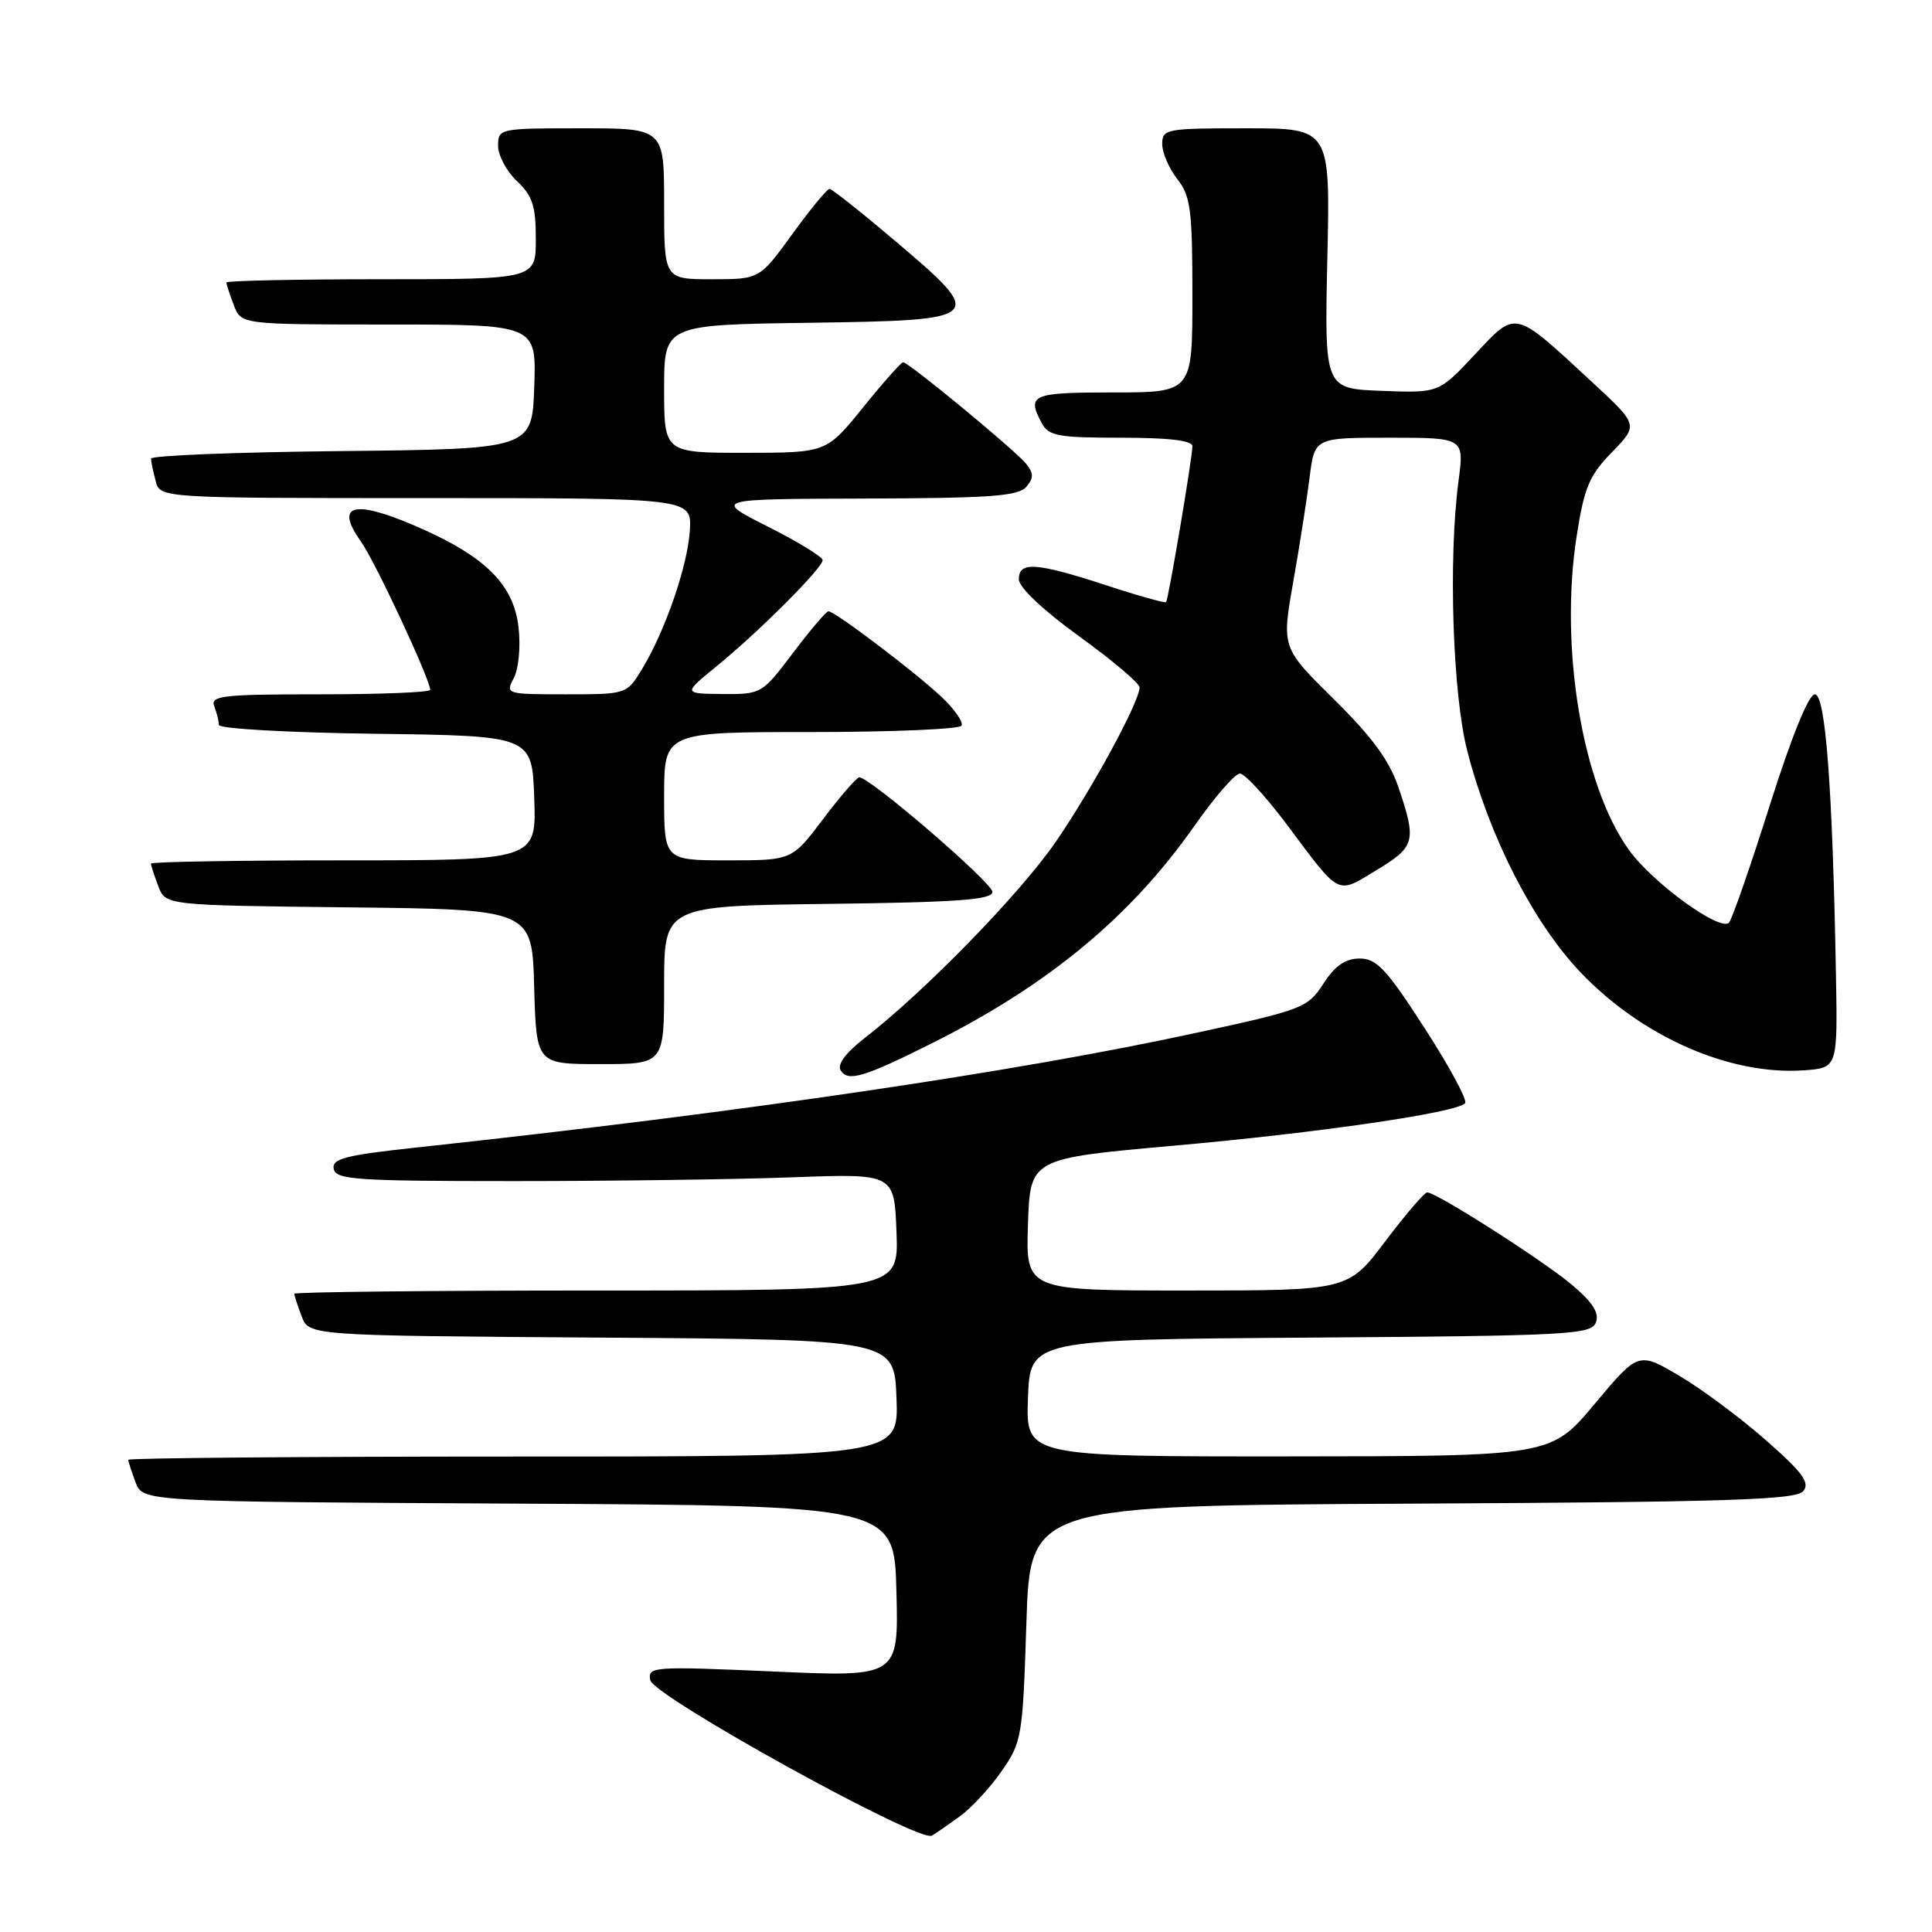 <?xml version="1.0" encoding="UTF-8" standalone="no"?>
<!DOCTYPE svg PUBLIC "-//W3C//DTD SVG 1.1//EN" "http://www.w3.org/Graphics/SVG/1.1/DTD/svg11.dtd" >
<svg xmlns="http://www.w3.org/2000/svg" xmlns:xlink="http://www.w3.org/1999/xlink" version="1.1" viewBox="0 0 256 256">
 <g >
 <path fill="currentColor"
d=" M 127.24 240.63 C 128.74 239.54 131.22 236.85 132.74 234.66 C 135.40 230.83 135.52 230.10 136.00 215.09 C 136.50 199.50 136.50 199.50 187.14 199.24 C 228.99 199.03 237.97 198.74 238.93 197.59 C 239.86 196.47 238.89 195.14 234.01 190.85 C 230.67 187.91 225.50 184.06 222.52 182.30 C 217.09 179.11 217.09 179.11 211.30 186.03 C 205.50 192.96 205.50 192.96 170.71 192.98 C 135.92 193.00 135.92 193.00 136.21 185.25 C 136.50 177.50 136.50 177.50 173.65 177.24 C 207.86 177.00 210.85 176.84 211.46 175.24 C 211.95 173.99 211.06 172.59 208.32 170.27 C 204.50 167.04 190.35 158.00 189.11 158.00 C 188.74 158.00 186.24 160.93 183.54 164.50 C 178.63 171.00 178.63 171.00 157.28 171.00 C 135.92 171.00 135.92 171.00 136.21 162.26 C 136.50 153.51 136.50 153.51 155.43 151.82 C 174.68 150.11 192.99 147.44 194.13 146.19 C 194.48 145.81 192.07 141.34 188.78 136.25 C 183.71 128.39 182.41 127.00 180.15 127.01 C 178.25 127.02 176.89 127.97 175.35 130.35 C 173.28 133.54 172.64 133.79 158.64 136.83 C 134.65 142.05 98.12 147.42 55.20 152.05 C 45.73 153.07 43.96 153.53 44.22 154.88 C 44.49 156.32 47.19 156.50 68.01 156.50 C 80.93 156.50 97.58 156.28 105.00 156.00 C 118.50 155.50 118.50 155.50 118.79 163.25 C 119.08 171.00 119.08 171.00 79.04 171.00 C 57.02 171.00 39.00 171.20 39.00 171.43 C 39.00 171.67 39.44 173.02 39.97 174.42 C 40.94 176.98 40.94 176.98 79.72 177.24 C 118.50 177.50 118.50 177.50 118.79 185.25 C 119.08 193.00 119.08 193.00 68.04 193.00 C 39.97 193.00 17.00 193.20 17.00 193.43 C 17.00 193.67 17.44 195.02 17.97 196.43 C 18.94 198.98 18.94 198.98 68.72 199.24 C 118.50 199.50 118.50 199.50 118.78 210.86 C 119.07 222.22 119.07 222.22 102.44 221.48 C 86.53 220.78 85.82 220.83 86.16 222.62 C 86.58 224.77 121.80 244.23 123.48 243.23 C 124.04 242.90 125.73 241.73 127.24 240.63 Z  M 123.50 138.23 C 138.87 130.54 149.78 121.52 158.21 109.51 C 160.92 105.65 163.65 102.50 164.29 102.50 C 164.93 102.50 167.71 105.52 170.48 109.21 C 177.69 118.85 177.05 118.52 182.36 115.32 C 187.52 112.20 187.72 111.48 185.34 104.43 C 184.12 100.79 181.87 97.71 176.75 92.66 C 169.83 85.82 169.83 85.82 171.35 77.16 C 172.19 72.40 173.17 66.14 173.53 63.25 C 174.19 58.00 174.19 58.00 184.10 58.00 C 194.02 58.00 194.02 58.00 193.26 63.75 C 191.90 74.04 192.48 91.95 194.42 99.50 C 197.35 110.89 203.18 122.29 209.44 128.85 C 217.60 137.41 229.26 142.52 239.05 141.82 C 243.50 141.50 243.50 141.50 243.27 129.00 C 242.82 104.33 241.89 92.00 240.48 92.00 C 239.66 92.00 237.40 97.56 234.49 106.75 C 231.92 114.86 229.50 121.84 229.10 122.26 C 227.94 123.48 219.02 117.02 215.87 112.66 C 209.66 104.08 206.61 85.82 208.92 71.00 C 209.92 64.57 210.59 62.99 213.60 59.91 C 217.10 56.31 217.10 56.31 210.94 50.61 C 200.50 40.94 200.97 41.05 195.42 46.98 C 190.65 52.08 190.65 52.08 183.08 51.79 C 175.50 51.50 175.50 51.50 175.88 34.25 C 176.27 17.00 176.27 17.00 165.13 17.00 C 154.50 17.00 154.00 17.09 154.00 19.09 C 154.00 20.24 154.90 22.33 156.00 23.73 C 157.76 25.97 158.00 27.78 158.00 39.13 C 158.00 52.00 158.00 52.00 147.50 52.00 C 136.69 52.00 136.02 52.29 138.04 56.07 C 138.95 57.77 140.20 58.00 148.54 58.00 C 154.89 58.00 158.00 58.37 158.00 59.13 C 158.00 60.62 154.83 79.42 154.51 79.78 C 154.38 79.94 150.77 78.93 146.51 77.53 C 137.27 74.52 135.00 74.37 135.00 76.76 C 135.00 77.82 138.21 80.85 143.00 84.32 C 147.40 87.50 151.00 90.54 151.00 91.08 C 151.00 92.96 144.70 104.57 139.87 111.58 C 135.14 118.44 122.60 131.32 114.57 137.55 C 112.04 139.52 110.91 141.05 111.40 141.84 C 112.36 143.38 114.47 142.75 123.50 138.23 Z  M 88.00 130.52 C 88.00 120.04 88.00 120.04 109.75 119.77 C 126.93 119.56 131.50 119.22 131.50 118.18 C 131.50 116.97 115.29 103.01 113.87 103.00 C 113.52 103.00 111.37 105.47 109.09 108.50 C 104.94 114.00 104.94 114.00 96.47 114.00 C 88.00 114.00 88.00 114.00 88.00 105.50 C 88.00 97.00 88.00 97.00 107.44 97.00 C 118.13 97.00 127.12 96.62 127.40 96.16 C 127.69 95.70 126.48 93.96 124.71 92.30 C 121.17 88.98 110.63 81.00 109.78 81.00 C 109.48 81.00 107.37 83.48 105.09 86.50 C 100.97 91.95 100.89 92.00 95.72 91.96 C 90.50 91.91 90.50 91.91 95.00 88.24 C 100.63 83.64 109.00 75.27 109.00 74.22 C 109.00 73.79 105.74 71.79 101.75 69.78 C 94.50 66.12 94.50 66.12 114.63 66.06 C 131.25 66.01 134.97 65.74 136.00 64.50 C 137.00 63.30 136.98 62.68 135.91 61.39 C 134.35 59.52 120.39 48.00 119.67 48.00 C 119.41 48.00 117.01 50.70 114.35 54.00 C 109.50 59.99 109.50 59.99 98.75 60.00 C 88.00 60.00 88.00 60.00 88.00 51.52 C 88.00 43.04 88.00 43.04 107.25 42.77 C 130.62 42.44 130.81 42.25 118.50 31.83 C 114.10 28.10 110.24 25.04 109.92 25.03 C 109.61 25.01 107.39 27.70 105.00 31.00 C 100.65 37.00 100.65 37.00 94.33 37.00 C 88.00 37.00 88.00 37.00 88.00 27.00 C 88.00 17.00 88.00 17.00 77.00 17.00 C 66.15 17.00 66.00 17.03 66.00 19.33 C 66.00 20.60 67.13 22.71 68.50 24.00 C 70.56 25.94 71.00 27.29 71.00 31.67 C 71.00 37.00 71.00 37.00 50.50 37.00 C 39.22 37.00 30.00 37.20 30.00 37.43 C 30.00 37.67 30.44 39.02 30.98 40.43 C 31.95 43.00 31.95 43.00 51.52 43.00 C 71.08 43.00 71.08 43.00 70.79 51.25 C 70.50 59.50 70.50 59.50 45.25 59.77 C 31.36 59.91 20.01 60.36 20.01 60.77 C 20.02 61.17 20.30 62.51 20.63 63.75 C 21.23 66.00 21.23 66.00 56.44 66.00 C 91.65 66.00 91.65 66.00 91.41 70.25 C 91.14 74.94 88.11 83.71 85.02 88.75 C 83.04 91.98 82.99 92.00 74.98 92.00 C 67.06 92.00 66.95 91.97 68.08 89.85 C 68.72 88.65 69.00 85.71 68.71 83.14 C 68.06 77.34 64.17 73.57 54.71 69.55 C 46.75 66.17 44.38 66.92 47.82 71.75 C 49.71 74.40 57.00 90.02 57.00 91.41 C 57.00 91.74 50.43 92.00 42.39 92.00 C 29.48 92.00 27.86 92.18 28.39 93.58 C 28.73 94.45 29.00 95.57 29.00 96.06 C 29.00 96.56 38.34 97.08 49.75 97.23 C 70.50 97.50 70.50 97.50 70.79 105.75 C 71.08 114.00 71.08 114.00 45.54 114.00 C 31.49 114.00 20.00 114.20 20.00 114.43 C 20.00 114.67 20.44 116.02 20.97 117.42 C 21.94 119.96 21.94 119.96 46.22 120.23 C 70.50 120.50 70.50 120.50 70.78 130.75 C 71.07 141.00 71.07 141.00 79.53 141.00 C 88.00 141.00 88.00 141.00 88.00 130.52 Z "/>
</g>
</svg>